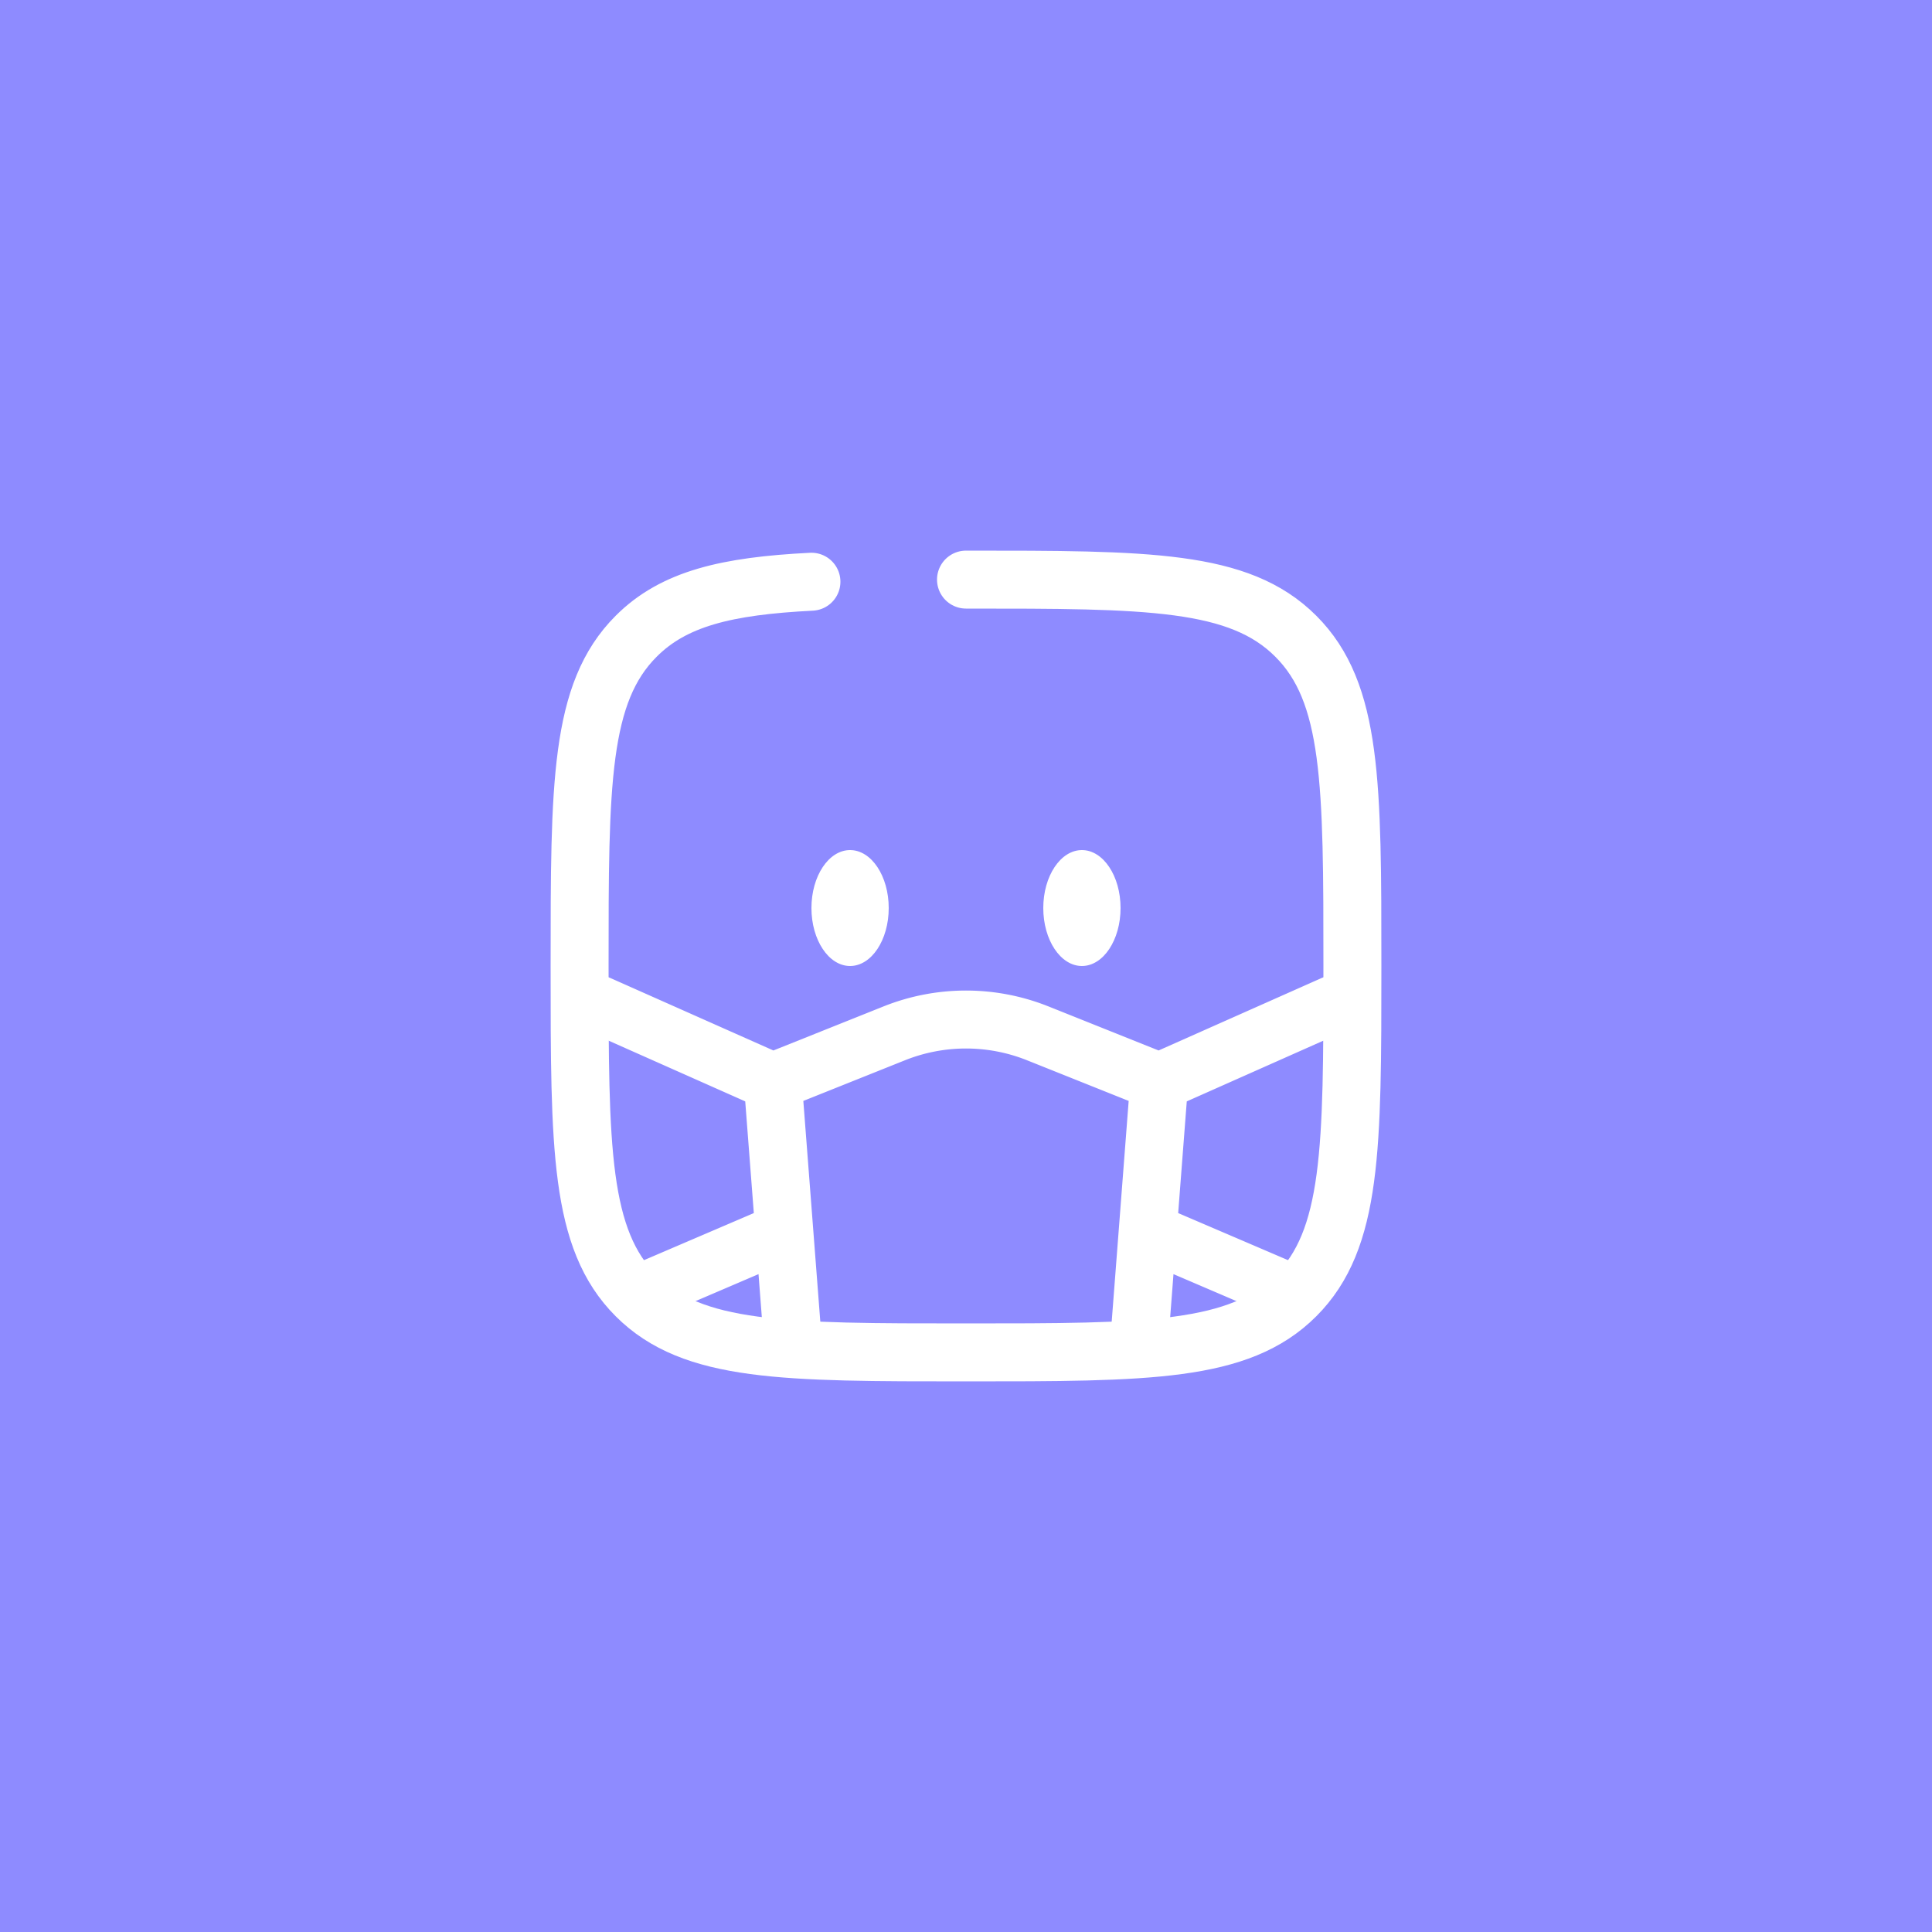 <svg width="50" height="50" fill="none" xmlns="http://www.w3.org/2000/svg"><path fill="#8E8BFF" d="M0 0h50v50H0z"/><path d="M25 15c4.714 0 7.071 0 8.535 1.465C35 17.928 35 20.286 35 25s0 7.071-1.465 8.535C32.072 35 29.714 35 25 35s-7.071 0-8.535-1.465C15 32.072 15 29.714 15 25s0-7.071 1.465-8.535c.973-.974 2.342-1.3 4.535-1.41" stroke="#fff" stroke-width="1.5" stroke-linecap="round"/><ellipse cx="28" cy="23.5" rx="1" ry="1.5" fill="#fff"/><ellipse cx="22" cy="23.5" rx="1" ry="1.5" fill="#fff"/><path d="M29.5 34.5 30 28l-3.143-1.257a5 5 0 0 0-3.714 0L20 28l.5 6.5M20 28l-4.5-2M20 32l-3.5 1.5M30 28l4.5-2M30 32l3.5 1.5" stroke="#fff" stroke-width="1.5" stroke-linecap="round"/></svg>